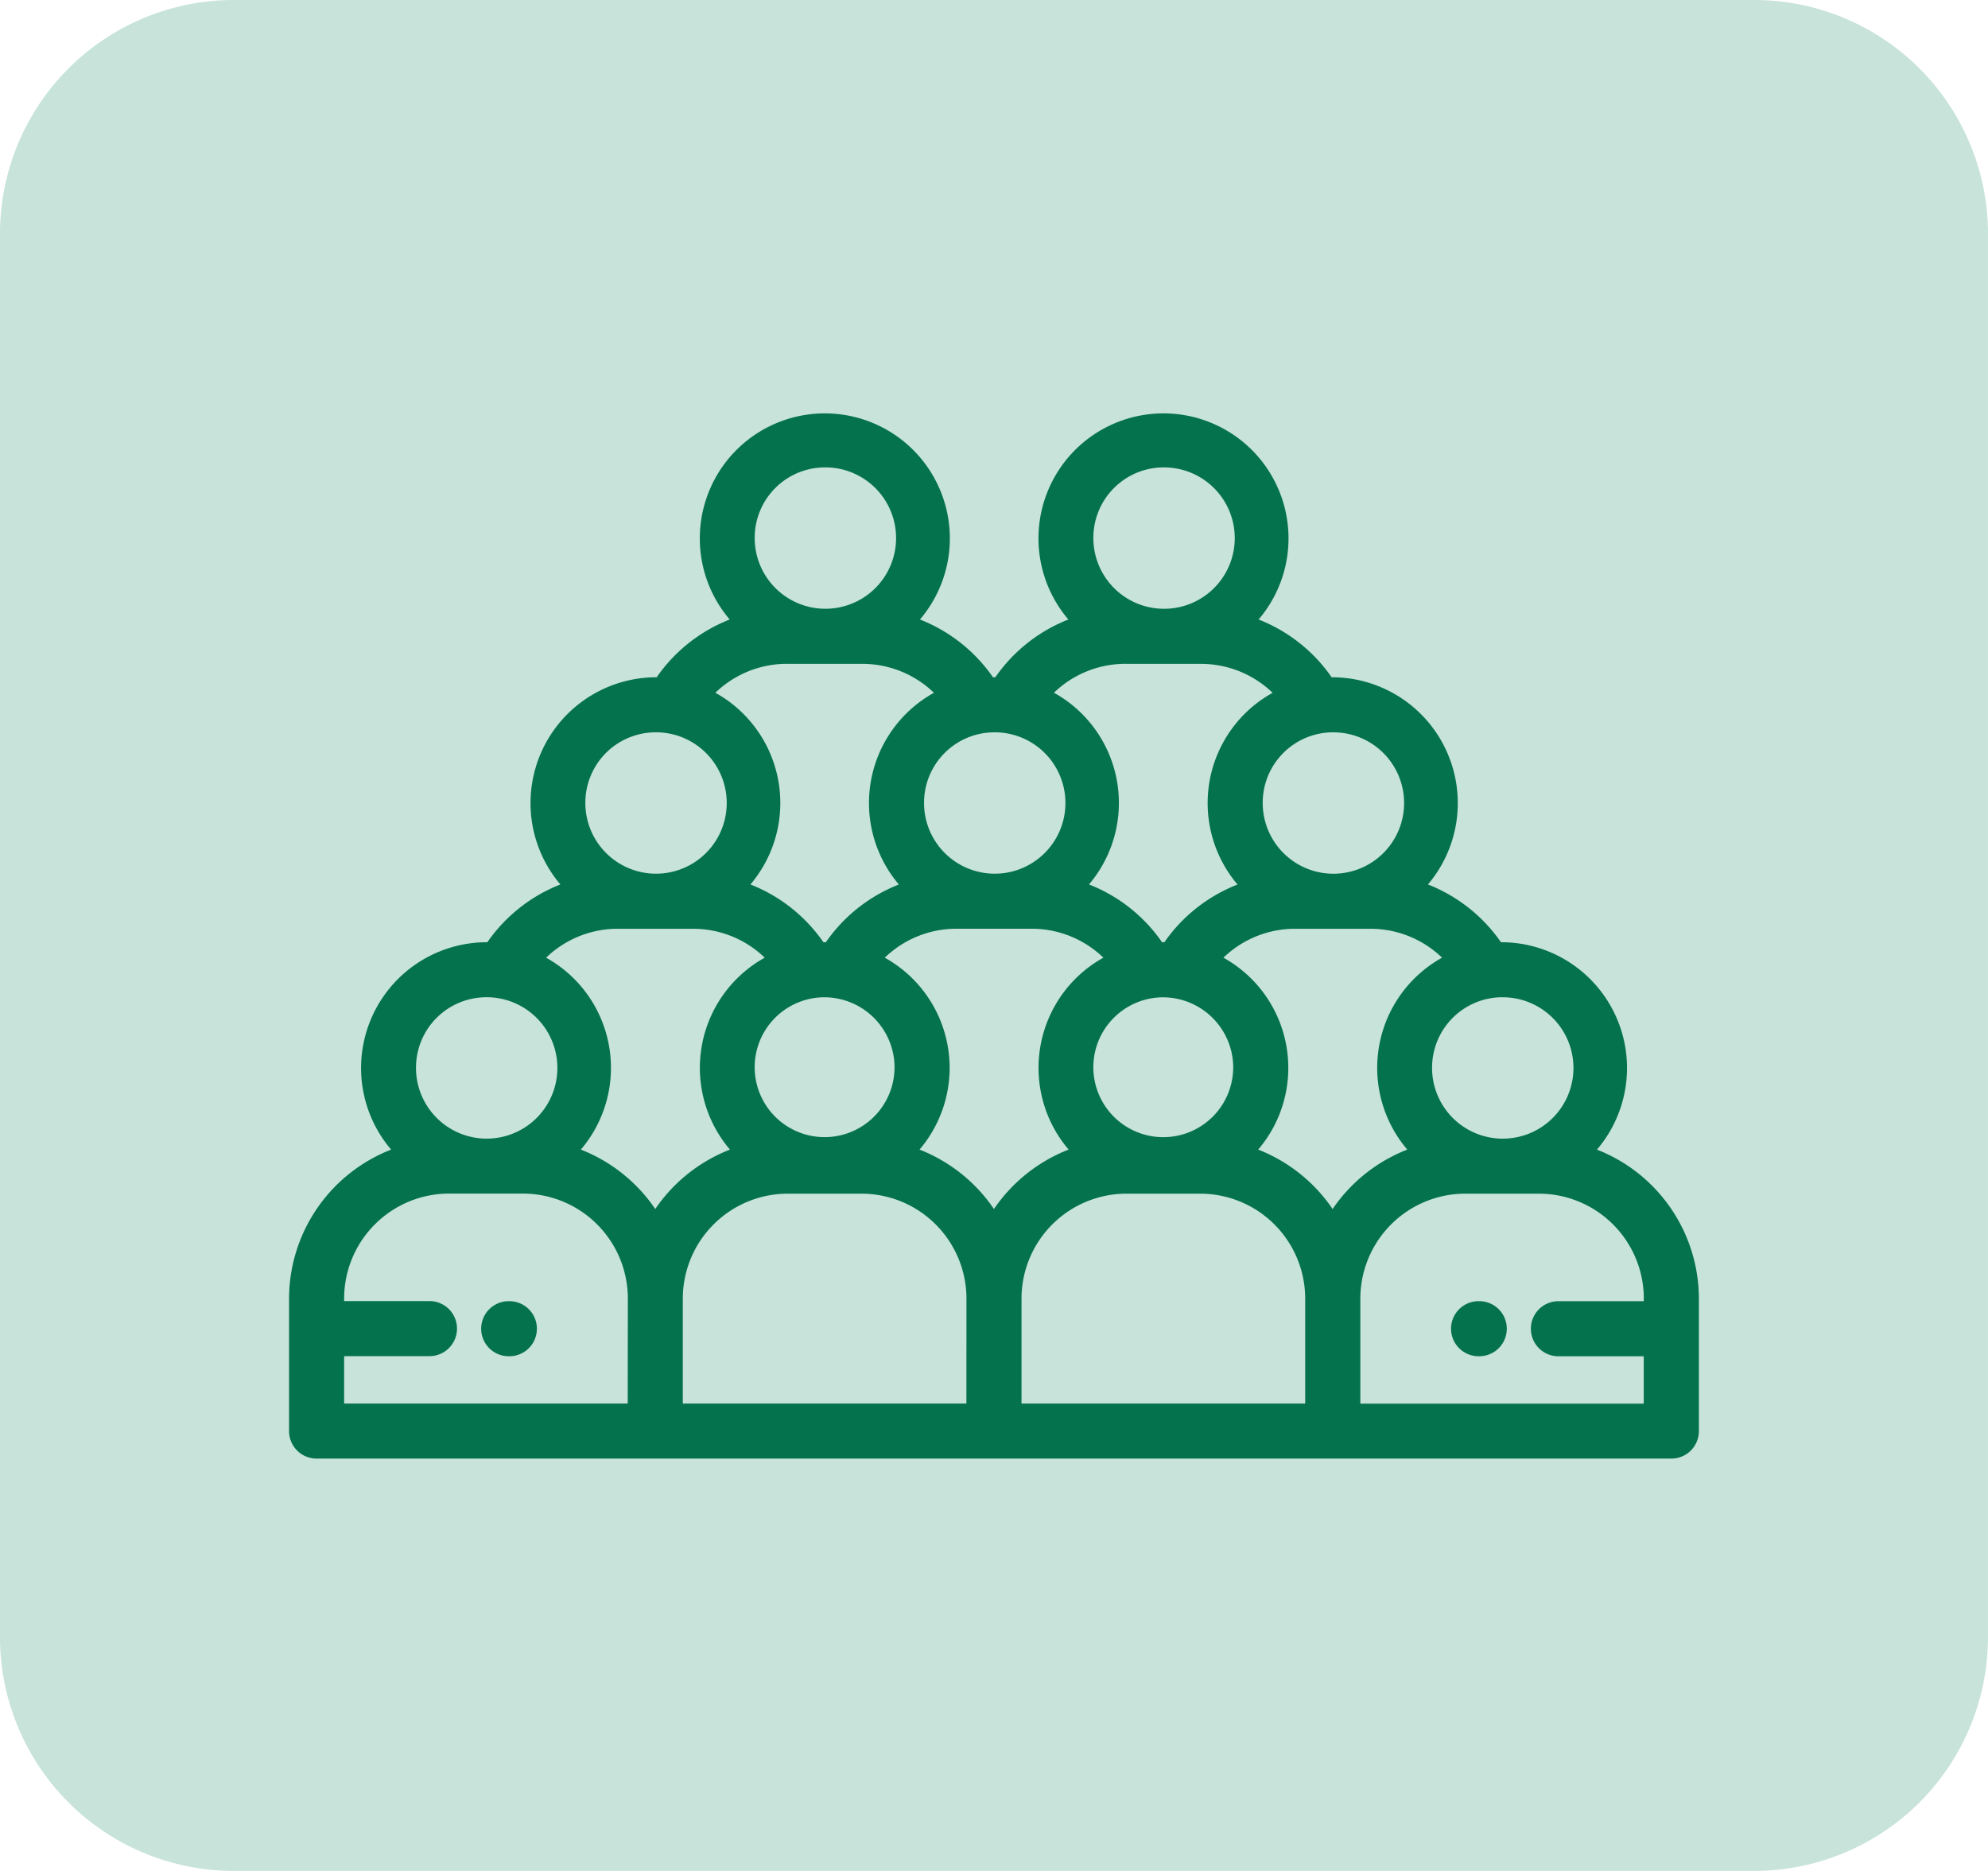 <svg xmlns="http://www.w3.org/2000/svg" width="62.909" height="59.208" viewBox="0 0 62.909 59.208">
  <g id="Group_1741" data-name="Group 1741" transform="translate(-340.42 -149.3)">
    <path id="Path_1527" data-name="Path 1527" d="M7.4,0H55.508a7.4,7.4,0,0,1,7.4,7.4V51.807a7.4,7.4,0,0,1-7.4,7.4H7.4a7.4,7.4,0,0,1-7.4-7.4V7.4A7.4,7.4,0,0,1,7.4,0Z" transform="translate(340.42 149.3)" fill="#c7e3da"/>
    <g id="crowd" transform="translate(349.567 162.348)">
      <g id="Group_1735" data-name="Group 1735" transform="translate(36.771 28.129)">
        <g id="Group_1734" data-name="Group 1734" transform="translate(0 0)">
          <path id="Path_1749" data-name="Path 1749" d="M422.89,388.82h-.021a.871.871,0,1,0,0,1.743h.021a.871.871,0,0,0,0-1.743Z" transform="translate(-421.998 -388.82)" fill="#04724d"/>
        </g>
      </g>
      <g id="Group_1737" data-name="Group 1737">
        <g id="Group_1736" data-name="Group 1736" transform="translate(0 0)">
          <path id="Path_1750" data-name="Path 1750" d="M44.613,95v-.95a5.071,5.071,0,0,0-3.225-4.717,3.981,3.981,0,0,0-3-6.563h-.038a5.051,5.051,0,0,0-2.311-1.828,3.982,3.982,0,0,0-3.01-6.557h-.037a5.05,5.05,0,0,0-2.311-1.828,3.956,3.956,0,1,0-6.02,0,5.05,5.05,0,0,0-2.311,1.828h-.075a5.051,5.051,0,0,0-2.311-1.828,3.956,3.956,0,1,0-6.02,0,5.05,5.05,0,0,0-2.311,1.828h-.037a3.982,3.982,0,0,0-3.01,6.557,5.05,5.05,0,0,0-2.311,1.828H6.23a3.981,3.981,0,0,0-3,6.563A5.07,5.07,0,0,0,0,94.048V98.24a.871.871,0,0,0,.871.871H43.742a.871.871,0,0,0,.871-.871V95Zm-6.23-10.488a2.237,2.237,0,1,1-2.213,2.237A2.228,2.228,0,0,1,38.383,84.511Zm-5.359-8.384a2.237,2.237,0,1,1-2.213,2.237A2.228,2.228,0,0,1,33.024,76.127Zm-5.359-8.384a2.237,2.237,0,1,1-2.213,2.237A2.228,2.228,0,0,1,27.666,67.743Zm-1.2,6.217h2.4a3.262,3.262,0,0,1,2.259.916,3.988,3.988,0,0,0-1.11,6.067A5.049,5.049,0,0,0,27.7,82.769h-.075a5.05,5.05,0,0,0-2.311-1.828,3.988,3.988,0,0,0-1.11-6.067A3.262,3.262,0,0,1,26.466,73.959Zm3.412,12.789a2.213,2.213,0,1,1-2.213-2.237A2.228,2.228,0,0,1,29.878,86.748ZM22.307,76.127a2.237,2.237,0,1,1-2.213,2.237A2.228,2.228,0,0,1,22.307,76.127Zm-5.359-8.384a2.237,2.237,0,1,1-2.213,2.237A2.227,2.227,0,0,1,16.948,67.743Zm-1.2,6.217h2.4a3.261,3.261,0,0,1,2.259.916,3.988,3.988,0,0,0-1.11,6.067,5.05,5.05,0,0,0-2.311,1.828H16.91A5.05,5.05,0,0,0,14.6,80.942a3.988,3.988,0,0,0-1.11-6.067A3.261,3.261,0,0,1,15.749,73.959Zm3.412,12.789a2.213,2.213,0,1,1-2.213-2.237A2.227,2.227,0,0,1,19.161,86.748ZM11.589,76.127a2.237,2.237,0,1,1-2.213,2.237A2.228,2.228,0,0,1,11.589,76.127ZM6.23,84.511a2.237,2.237,0,1,1-2.213,2.237A2.228,2.228,0,0,1,6.23,84.511Zm4.487,12.858H1.743v-1.5h2.7a.871.871,0,0,0,0-1.743h-2.7v-.081a3.324,3.324,0,0,1,3.321-3.321H7.4a3.324,3.324,0,0,1,3.321,3.321Zm.871-6.157a5.09,5.09,0,0,0-2.354-1.88,3.988,3.988,0,0,0-1.1-6.073,3.262,3.262,0,0,1,2.259-.915h2.4a3.261,3.261,0,0,1,2.259.915,3.988,3.988,0,0,0-1.1,6.073A5.09,5.09,0,0,0,11.589,91.211Zm9.846,6.157H12.46V94.048a3.324,3.324,0,0,1,3.321-3.321h2.334a3.324,3.324,0,0,1,3.321,3.321Zm.871-6.157a5.09,5.09,0,0,0-2.354-1.88,3.988,3.988,0,0,0-1.1-6.073,3.261,3.261,0,0,1,2.259-.916h2.4a3.261,3.261,0,0,1,2.259.916,3.988,3.988,0,0,0-1.1,6.073A5.09,5.09,0,0,0,22.307,91.211Zm9.846,6.157H23.178V94.048A3.324,3.324,0,0,1,26.5,90.727h2.334a3.324,3.324,0,0,1,3.321,3.321v3.321Zm.871-6.157a5.09,5.09,0,0,0-2.354-1.88,3.988,3.988,0,0,0-1.1-6.073,3.262,3.262,0,0,1,2.259-.915h2.4a3.262,3.262,0,0,1,2.259.915,3.988,3.988,0,0,0-1.1,6.073A5.09,5.09,0,0,0,33.024,91.211Zm9.846,2.918h-2.7a.871.871,0,1,0,0,1.743h2.7v1.5H33.9V94.048a3.324,3.324,0,0,1,3.321-3.321H39.55a3.324,3.324,0,0,1,3.321,3.321Z" transform="translate(0 -66)" fill="#04724d"/>
        </g>
      </g>
      <g id="Group_1739" data-name="Group 1739" transform="translate(6.079 28.129)">
        <g id="Group_1738" data-name="Group 1738" transform="translate(0 0)">
          <path id="Path_1751" data-name="Path 1751" d="M70.658,388.82h-.02a.871.871,0,0,0,0,1.743h.02a.871.871,0,0,0,0-1.743Z" transform="translate(-69.766 -388.82)" fill="#04724d"/>
        </g>
      </g>
    </g>
  </g>
</svg>
